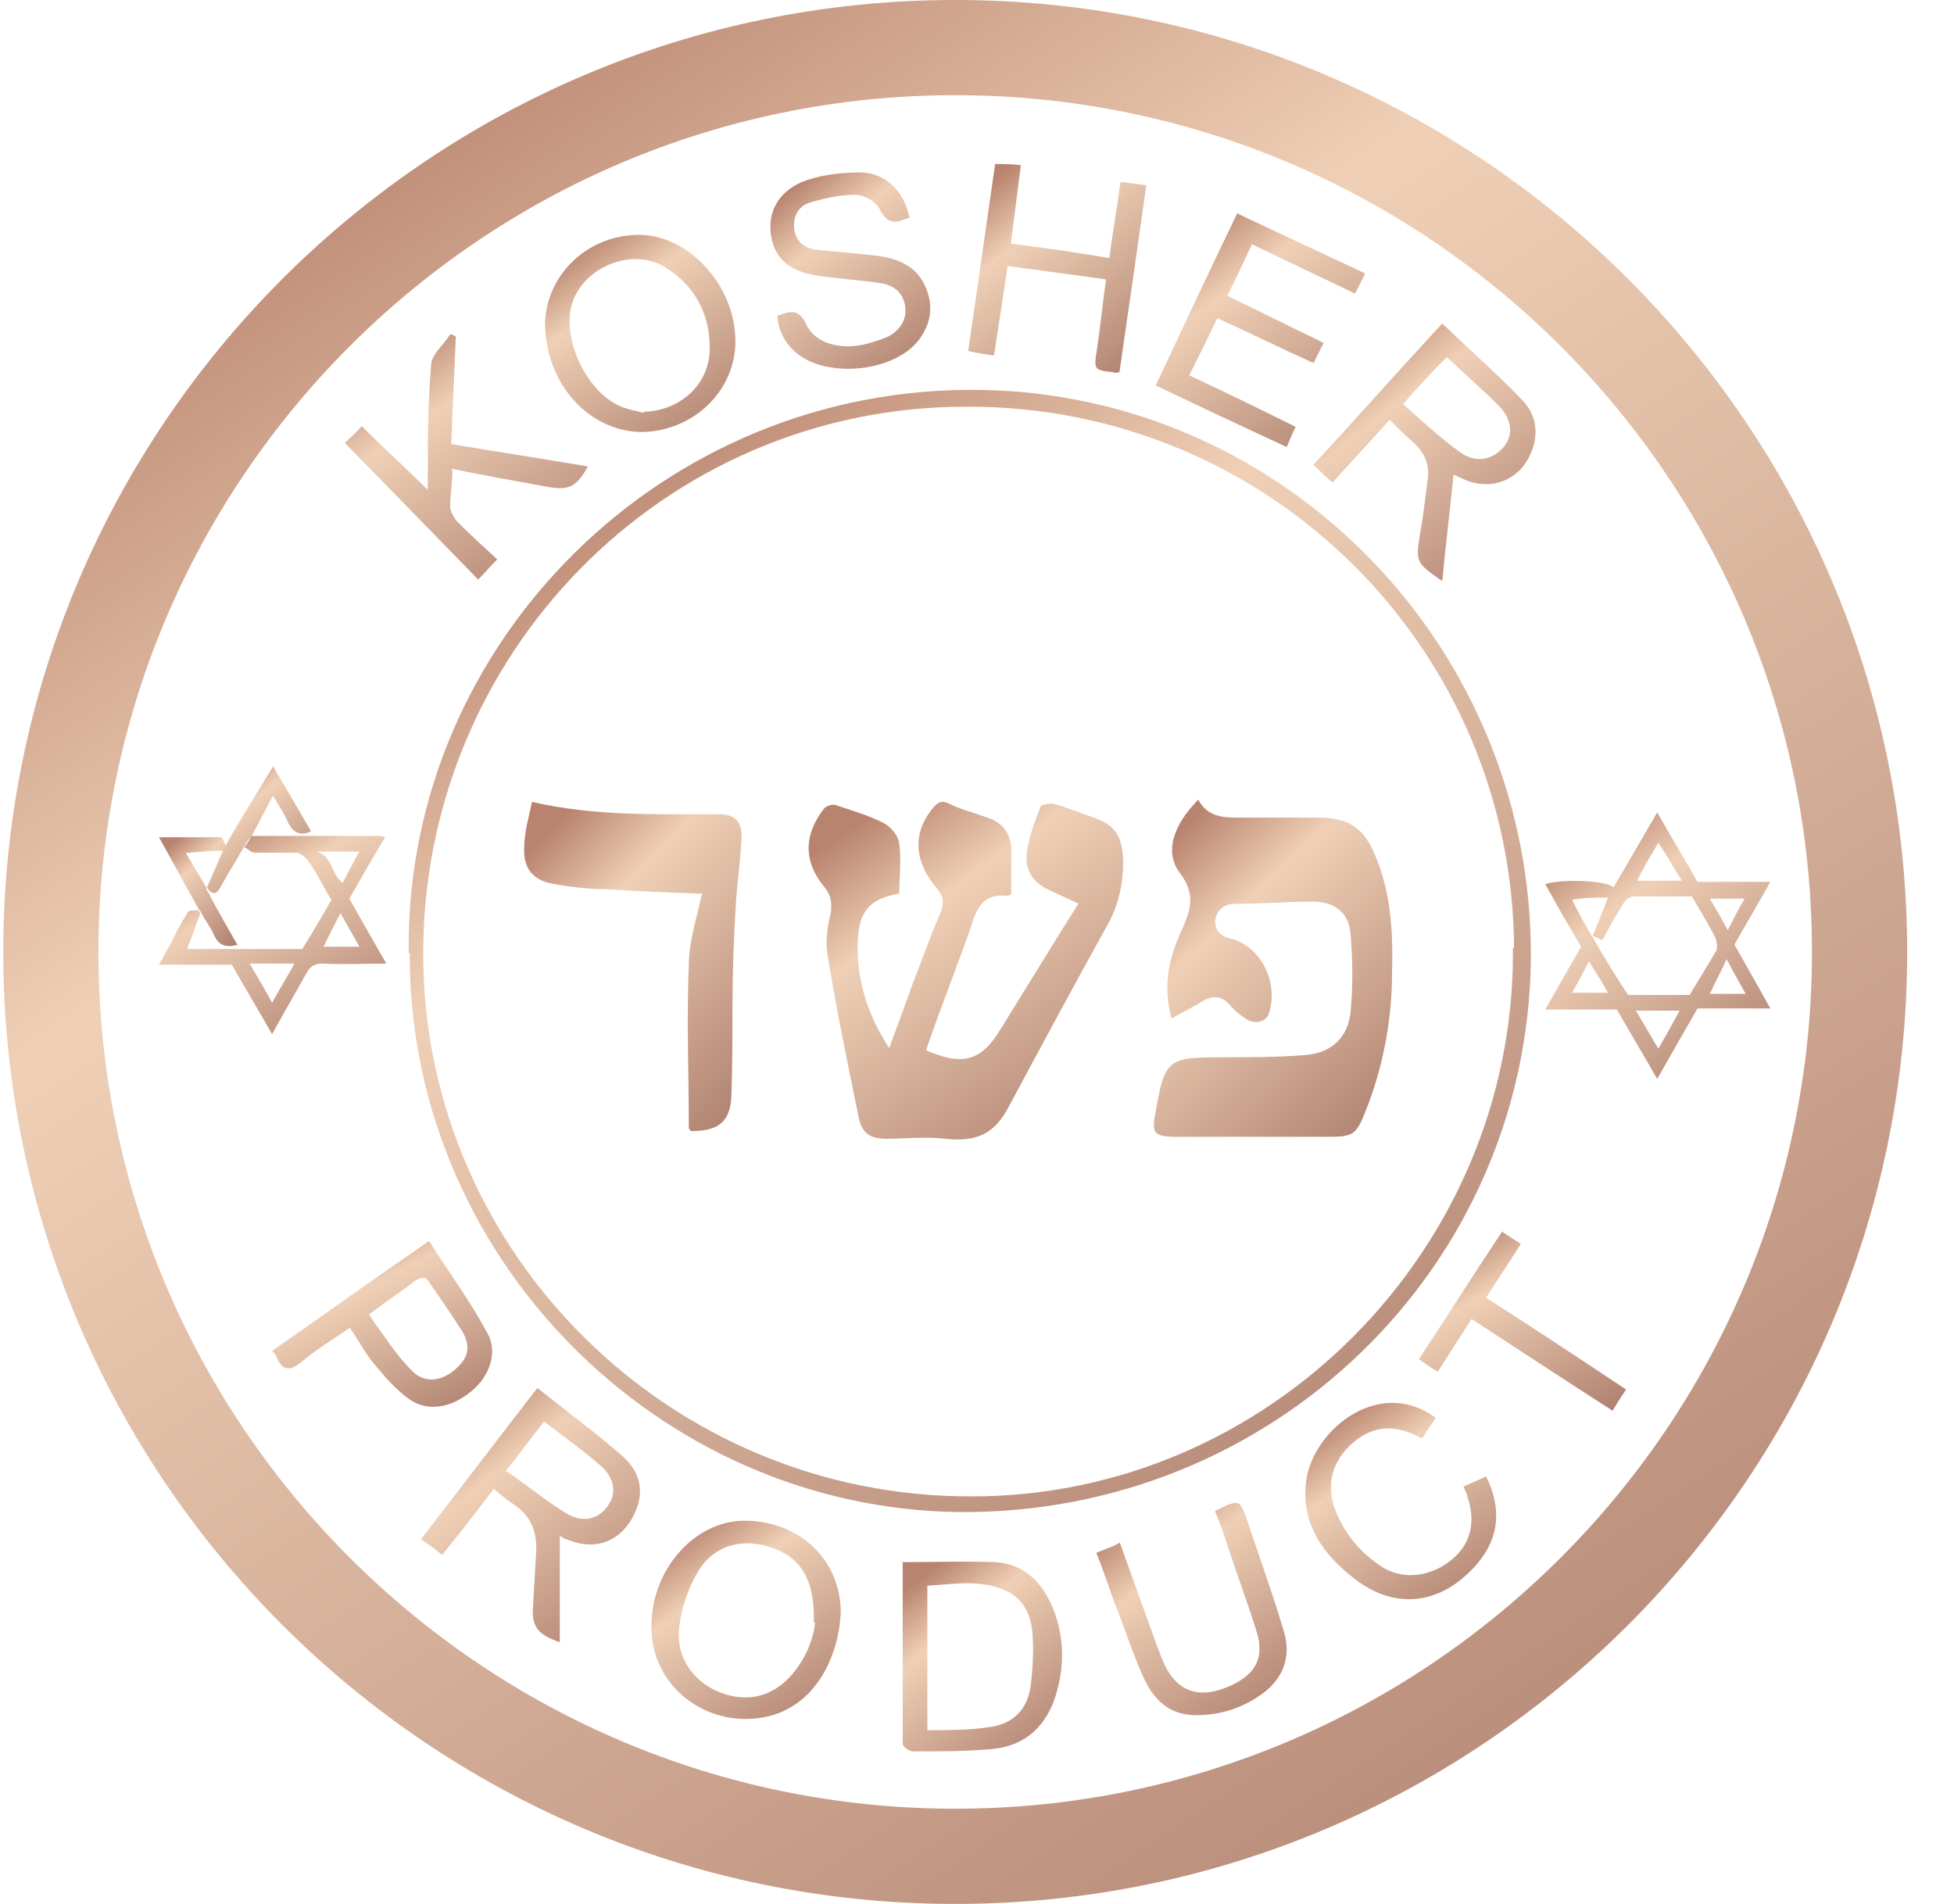 <svg width="39" height="38" viewBox="0 0 39 38" fill="none" xmlns="http://www.w3.org/2000/svg">
<path d="M8.224 18.958C8.179 12.878 13.253 7.759 19.557 7.849C25.637 7.938 30.532 12.99 30.488 19.137C30.42 25.262 25.369 30.157 19.154 30.112C13.142 30.045 8.179 24.994 8.246 18.958H8.224ZM30.286 18.981C30.286 12.923 25.369 8.028 19.289 8.05C13.186 8.05 8.336 13.057 8.38 19.115C8.425 25.083 13.365 29.956 19.4 29.933C25.369 29.933 30.286 24.971 30.264 18.981H30.286Z" fill="url(#paint0_linear_1915_37908)" stroke="url(#paint1_linear_1915_37908)" stroke-width="0.134" stroke-miterlimit="10"/>
<path d="M32.294 20.149H30.841C31.087 19.724 31.31 19.322 31.556 18.897C31.333 18.517 31.087 18.093 30.841 17.645C31.198 17.534 32.093 17.578 32.204 17.712C32.495 17.221 32.763 16.751 33.076 16.215C33.344 16.684 33.613 17.131 33.881 17.601H35.334C35.088 18.048 34.842 18.45 34.618 18.852C34.842 19.255 35.088 19.68 35.334 20.127H33.881C33.635 20.551 33.367 21.021 33.076 21.535C32.808 21.065 32.54 20.618 32.271 20.149H32.294ZM31.78 18.696C31.891 18.428 32.003 18.16 32.093 17.914C31.869 17.914 31.645 17.914 31.377 17.958C31.511 18.227 31.645 18.473 31.78 18.696C32.003 19.076 32.227 19.456 32.495 19.858H33.724C33.881 19.59 34.082 19.277 34.261 18.964C34.283 18.897 34.261 18.785 34.239 18.718C34.104 18.45 33.948 18.204 33.769 17.891C33.411 17.891 33.009 17.891 32.607 17.891C32.54 17.891 32.45 17.958 32.406 18.025C32.249 18.271 32.115 18.517 31.981 18.763C31.891 18.718 31.824 18.696 31.78 18.674V18.696ZM33.568 17.578C33.411 17.332 33.277 17.087 33.099 16.818C32.942 17.087 32.808 17.31 32.674 17.578H33.568ZM32.651 20.171C32.808 20.439 32.942 20.663 33.099 20.931C33.255 20.663 33.389 20.417 33.523 20.171H32.651ZM34.842 19.836C34.708 19.59 34.574 19.367 34.462 19.143C34.35 19.389 34.239 19.59 34.127 19.836H34.864H34.842ZM32.093 19.814C31.959 19.568 31.824 19.367 31.713 19.188C31.601 19.411 31.489 19.613 31.377 19.814H32.07H32.093ZM34.82 17.936H34.127C34.261 18.16 34.373 18.361 34.484 18.562C34.596 18.361 34.685 18.16 34.82 17.936Z" fill="url(#paint2_linear_1915_37908)"/>
<path d="M8.401 30.721C9.184 29.715 9.944 28.709 10.726 27.703C11.285 28.15 11.866 28.575 12.402 29.044C12.85 29.424 12.872 29.894 12.581 30.363C12.291 30.81 11.821 30.944 11.307 30.721C11.263 30.721 11.218 30.676 11.173 30.654V32.777C10.726 32.621 10.614 32.464 10.637 32.084C10.659 31.704 10.681 31.302 10.704 30.922C10.704 30.542 10.592 30.251 10.257 30.028C10.123 29.938 10.011 29.849 9.854 29.715C9.519 30.162 9.184 30.587 8.826 31.034C8.692 30.922 8.558 30.832 8.401 30.721ZM10.1 29.357C10.525 29.648 10.905 29.961 11.307 30.207C11.643 30.408 11.956 30.318 12.134 30.05C12.313 29.804 12.268 29.491 11.978 29.245C11.62 28.933 11.24 28.664 10.86 28.374C10.592 28.709 10.368 29.022 10.078 29.38L10.1 29.357Z" fill="url(#paint3_linear_1915_37908)"/>
<path d="M27.736 8.379C27.356 8.804 26.976 9.206 26.596 9.631C26.462 9.519 26.35 9.408 26.216 9.274C27.088 8.335 27.915 7.396 28.786 6.457C29.323 6.971 29.882 7.463 30.396 7.999C30.753 8.379 30.709 8.893 30.396 9.318C30.083 9.676 29.613 9.765 29.166 9.542C29.099 9.519 29.032 9.475 29.01 9.475C28.943 10.168 28.854 10.861 28.786 11.598C28.272 11.241 28.25 11.218 28.339 10.682C28.406 10.302 28.451 9.922 28.496 9.564C28.541 9.274 28.429 9.028 28.205 8.826C28.049 8.692 27.915 8.558 27.758 8.402L27.736 8.379ZM28.004 8.066C28.384 8.402 28.742 8.737 29.144 9.028C29.457 9.251 29.792 9.184 30.016 8.916C30.217 8.67 30.172 8.357 29.904 8.089C29.569 7.754 29.233 7.463 28.876 7.128C28.585 7.418 28.317 7.709 28.004 8.066Z" fill="url(#paint4_linear_1915_37908)"/>
<path d="M17.995 31.179C18.621 31.179 19.247 31.156 19.873 31.179C20.499 31.223 20.856 31.648 21.058 32.207C21.259 32.788 21.236 33.369 21.035 33.95C20.812 34.532 20.387 34.867 19.761 34.912C19.247 34.956 18.733 34.956 18.219 34.956C18.152 34.956 18.017 34.867 18.017 34.8C18.017 33.593 18.017 32.386 18.017 31.156L17.995 31.179ZM18.509 34.532C18.956 34.532 19.381 34.532 19.783 34.465C20.23 34.398 20.499 34.107 20.566 33.682C20.61 33.347 20.633 32.989 20.61 32.632C20.588 32.252 20.432 31.894 20.052 31.737C19.538 31.514 19.001 31.626 18.509 31.648V34.554V34.532Z" fill="url(#paint5_linear_1915_37908)"/>
<path d="M16.781 32.184C16.736 33.146 16.177 34.308 14.881 34.308C13.83 34.308 12.981 33.481 13.003 32.453C13.003 31.313 13.875 30.352 14.859 30.352C15.954 30.352 16.781 31.134 16.781 32.184ZM16.244 32.386C16.267 31.492 15.954 31.044 15.328 30.866C14.725 30.687 14.166 30.888 13.875 31.469C13.719 31.76 13.607 32.095 13.562 32.43C13.473 32.989 13.763 33.481 14.255 33.727C14.814 33.995 15.35 33.906 15.753 33.481C16.11 33.101 16.244 32.654 16.267 32.386H16.244Z" fill="url(#paint6_linear_1915_37908)"/>
<path d="M10.878 6.498C10.878 5.515 11.705 4.688 12.756 4.688C13.739 4.688 14.678 5.693 14.678 6.811C14.678 7.795 13.851 8.599 12.823 8.622C11.772 8.622 10.9 7.683 10.878 6.476V6.498ZM12.845 8.219C13.605 8.197 14.186 7.638 14.164 6.923C14.164 6.275 13.873 5.716 13.314 5.358C12.666 4.911 11.638 5.313 11.414 6.073C11.213 6.766 11.705 7.817 12.376 8.107C12.532 8.175 12.688 8.197 12.845 8.242V8.219Z" fill="url(#paint7_linear_1915_37908)"/>
<path d="M24.72 4.273C25.569 4.675 26.396 5.055 27.245 5.457C27.178 5.614 27.111 5.726 27.044 5.86C26.351 5.524 25.681 5.211 24.988 4.876C24.831 5.211 24.675 5.547 24.496 5.904C25.144 6.217 25.77 6.53 26.418 6.843C26.351 6.977 26.284 7.111 26.217 7.246C25.569 6.955 24.943 6.642 24.295 6.351C24.116 6.731 23.937 7.089 23.736 7.491C24.451 7.827 25.144 8.162 25.86 8.52C25.793 8.654 25.748 8.766 25.681 8.922C24.809 8.52 23.959 8.117 23.065 7.693C23.602 6.553 24.138 5.413 24.697 4.25L24.72 4.273Z" fill="url(#paint8_linear_1915_37908)"/>
<path d="M18.175 4.336C17.929 4.425 17.728 4.537 17.549 4.157C17.482 4.023 17.236 3.888 17.08 3.888C16.767 3.888 16.454 3.956 16.163 4.045C15.94 4.112 15.828 4.313 15.851 4.559C15.873 4.805 16.052 4.961 16.298 4.984C16.678 5.028 17.058 5.051 17.438 5.096C18.064 5.163 18.399 5.408 18.533 5.9C18.622 6.236 18.533 6.526 18.332 6.794C17.84 7.42 16.544 7.554 15.918 7.063C15.672 6.861 15.538 6.616 15.515 6.303C15.761 6.213 15.94 6.146 16.096 6.481C16.275 6.861 16.789 6.996 17.303 6.861C17.46 6.817 17.616 6.772 17.751 6.705C17.974 6.571 18.108 6.37 18.064 6.101C18.019 5.833 17.84 5.699 17.594 5.654C17.169 5.587 16.722 5.565 16.298 5.498C15.716 5.408 15.426 5.118 15.381 4.626C15.336 4.179 15.582 3.777 16.096 3.598C16.432 3.486 16.812 3.441 17.169 3.441C17.683 3.441 18.064 3.844 18.153 4.358L18.175 4.336Z" fill="url(#paint9_linear_1915_37908)"/>
<path d="M20.108 5.33C20.018 5.933 19.929 6.515 19.839 7.096C19.66 7.073 19.526 7.051 19.325 7.006C19.504 5.755 19.683 4.525 19.862 3.273C20.018 3.273 20.175 3.273 20.376 3.296C20.309 3.832 20.242 4.324 20.175 4.86C20.845 4.95 21.493 5.039 22.142 5.151C22.209 4.615 22.298 4.145 22.365 3.631C22.544 3.653 22.701 3.676 22.879 3.698C22.701 4.95 22.522 6.202 22.343 7.431C22.298 7.431 22.253 7.453 22.231 7.431C21.829 7.386 21.829 7.386 21.896 6.962C21.963 6.515 22.008 6.045 22.075 5.576C21.404 5.486 20.756 5.397 20.108 5.308V5.33Z" fill="url(#paint10_linear_1915_37908)"/>
<path d="M9.03 9.377C9.03 9.622 8.985 9.868 8.985 10.114C8.985 10.204 9.052 10.315 9.119 10.405C9.365 10.651 9.633 10.897 9.924 11.165C9.767 11.321 9.678 11.433 9.544 11.567C8.65 10.651 7.778 9.757 6.884 8.84C7.018 8.706 7.13 8.617 7.219 8.505C7.644 8.93 8.091 9.332 8.538 9.779C8.538 9.69 8.538 9.622 8.538 9.555C8.538 8.795 8.538 8.058 8.605 7.298C8.605 7.074 8.851 6.895 8.985 6.672C9.03 6.672 9.052 6.694 9.097 6.717C9.074 7.41 9.03 8.125 9.007 8.862C9.924 9.019 10.818 9.153 11.734 9.31C11.511 9.712 11.354 9.801 10.907 9.712C10.281 9.6 9.656 9.488 9.007 9.354L9.03 9.377Z" fill="url(#paint11_linear_1915_37908)"/>
<path d="M6.997 26.491C6.64 26.737 6.304 26.938 6.014 27.184C5.768 27.385 5.634 27.34 5.522 27.094C5.522 27.05 5.477 27.027 5.433 26.96C6.461 26.245 7.489 25.507 8.562 24.77C8.964 25.395 9.389 25.977 9.724 26.602C9.948 26.983 9.769 27.474 9.411 27.765C9.009 28.1 8.54 28.189 8.16 27.921C7.914 27.742 7.713 27.519 7.511 27.273C7.31 27.05 7.176 26.781 6.975 26.491H6.997ZM7.355 26.223C7.355 26.223 7.422 26.312 7.444 26.357C7.69 26.692 7.914 27.05 8.204 27.34C8.45 27.608 8.786 27.586 9.076 27.34C9.367 27.094 9.411 26.848 9.188 26.513C8.987 26.2 8.786 25.91 8.584 25.619C8.495 25.462 8.406 25.485 8.271 25.574C7.981 25.798 7.668 25.999 7.355 26.245V26.223Z" fill="url(#paint12_linear_1915_37908)"/>
<path d="M24.274 30.143C24.743 29.919 24.743 29.919 24.899 30.366C25.145 31.104 25.414 31.842 25.637 32.602C25.771 33.093 25.592 33.518 25.19 33.809C24.788 34.099 24.341 34.233 23.871 34.233C23.335 34.233 23.022 33.921 22.821 33.474C22.597 32.982 22.441 32.468 22.239 31.976C22.128 31.663 22.016 31.328 21.882 30.992C22.038 30.925 22.195 30.881 22.351 30.791C22.552 31.35 22.754 31.909 22.955 32.468C23.044 32.714 23.134 32.982 23.245 33.228C23.491 33.742 23.894 33.898 24.43 33.697C25.034 33.474 25.257 33.116 25.078 32.557C24.899 31.976 24.676 31.395 24.497 30.836C24.43 30.612 24.341 30.389 24.251 30.165L24.274 30.143Z" fill="url(#paint13_linear_1915_37908)"/>
<path d="M5.006 16.684C5.855 16.684 6.705 16.684 7.554 16.684C7.576 16.684 7.599 16.684 7.688 16.706C7.442 17.108 7.219 17.511 6.973 17.935C7.196 18.338 7.442 18.762 7.71 19.232C7.263 19.232 6.839 19.254 6.436 19.232C6.258 19.232 6.191 19.299 6.123 19.411C5.9 19.813 5.676 20.193 5.431 20.64C5.162 20.171 4.894 19.724 4.626 19.254H3.173C3.307 19.008 3.419 18.829 3.508 18.628C3.598 18.472 3.665 18.338 3.754 18.204C3.776 18.159 3.888 18.181 3.955 18.159C3.955 18.181 3.978 18.204 4 18.226C3.91 18.45 3.843 18.673 3.732 18.941H6.034C6.213 18.651 6.414 18.315 6.615 17.958C6.459 17.712 6.325 17.421 6.146 17.175C6.101 17.108 5.989 17.019 5.9 17.019C5.632 17.019 5.363 17.019 5.095 17.019C5.006 17.019 4.939 16.93 4.872 16.907C4.916 16.862 4.961 16.795 4.983 16.751L5.006 16.684ZM5.431 20.014C5.587 19.724 5.743 19.478 5.878 19.232H4.983C5.14 19.5 5.274 19.724 5.431 20.014ZM7.152 16.997H6.325C6.638 17.086 6.615 17.466 6.839 17.622C6.95 17.421 7.04 17.22 7.174 16.997H7.152ZM6.436 18.896H7.174C7.04 18.651 6.906 18.427 6.794 18.226C6.682 18.45 6.571 18.651 6.459 18.896H6.436Z" fill="url(#paint14_linear_1915_37908)"/>
<path d="M28.654 28.303C28.564 28.438 28.475 28.572 28.385 28.706C28.318 28.683 28.251 28.639 28.184 28.616C27.715 28.415 27.312 28.505 26.955 28.84C26.597 29.175 26.485 29.6 26.619 30.047C26.798 30.583 27.156 31.008 27.625 31.299C28.05 31.545 28.609 31.455 29.011 31.098C29.369 30.785 29.458 30.337 29.279 29.846C29.279 29.801 29.235 29.756 29.212 29.667C29.369 29.6 29.525 29.533 29.66 29.466C29.972 30.092 29.928 30.673 29.503 31.187C28.81 32.014 27.871 32.17 27.022 31.5C26.418 31.03 25.994 30.449 26.061 29.645C26.128 28.616 27.469 27.454 28.631 28.281L28.654 28.303Z" fill="url(#paint15_linear_1915_37908)"/>
<path d="M29.974 24.581C30.108 24.67 30.219 24.737 30.354 24.827C30.13 25.184 29.906 25.52 29.66 25.9C30.599 26.503 31.516 27.107 32.455 27.733C32.365 27.867 32.276 28.001 32.186 28.157C31.248 27.554 30.331 26.95 29.37 26.325C29.146 26.682 28.923 27.017 28.699 27.375C28.565 27.308 28.453 27.219 28.319 27.129C28.878 26.28 29.415 25.43 29.996 24.559L29.974 24.581Z" fill="url(#paint16_linear_1915_37908)"/>
<path d="M5.002 16.705C5.002 16.705 4.912 16.817 4.89 16.862C4.733 17.152 4.555 17.42 4.398 17.711C4.331 17.823 4.286 17.867 4.175 17.778C4.175 17.778 4.152 17.733 4.13 17.711C4.242 17.465 4.353 17.197 4.465 16.951C4.465 16.929 4.488 16.884 4.51 16.862C4.8 16.348 5.113 15.856 5.449 15.297C5.717 15.744 5.963 16.169 6.209 16.593C5.963 16.705 5.829 16.593 5.739 16.392C5.672 16.236 5.56 16.079 5.449 15.878C5.292 16.169 5.158 16.437 5.024 16.683L5.002 16.705Z" fill="url(#paint17_linear_1915_37908)"/>
<path d="M4.112 17.739C4.112 17.739 4.134 17.784 4.156 17.806C4.335 18.164 4.536 18.499 4.738 18.857C4.492 18.924 4.358 18.857 4.268 18.656C4.201 18.499 4.089 18.365 4.022 18.231C4.022 18.209 4 18.186 3.978 18.164C3.709 17.695 3.463 17.225 3.173 16.711C3.62 16.711 4 16.711 4.402 16.711C4.447 16.711 4.469 16.823 4.514 16.89C4.514 16.912 4.492 16.957 4.469 16.979C4.223 16.979 3.978 17.002 3.709 17.024C3.866 17.292 4 17.516 4.134 17.739H4.112Z" fill="url(#paint18_linear_1915_37908)"/>
<path d="M17.948 17.833C17.344 17.945 17.143 18.191 17.12 18.794C17.098 19.554 17.299 20.225 17.746 20.918C17.925 20.448 18.082 20.001 18.238 19.576C18.417 19.129 18.573 18.66 18.775 18.213C18.842 18.034 18.842 17.9 18.707 17.743C18.238 17.185 18.216 16.648 18.596 16.156C18.707 16.022 18.775 15.955 18.953 16.045C19.177 16.156 19.445 16.223 19.691 16.313C19.982 16.402 20.16 16.603 20.183 16.916C20.183 17.229 20.183 17.542 20.183 17.855C20.138 17.855 20.116 17.9 20.093 17.878C19.624 17.833 19.49 18.123 19.378 18.503C19.11 19.264 18.819 20.001 18.551 20.761C18.529 20.828 18.506 20.895 18.484 20.962C19.199 21.275 19.579 21.186 19.959 20.56C20.473 19.733 20.988 18.883 21.524 18.034C21.323 17.945 21.144 17.855 20.943 17.766C20.608 17.609 20.451 17.363 20.496 17.006C20.54 16.693 20.652 16.402 20.764 16.112C20.764 16.067 20.943 16.022 21.032 16.045C21.3 16.112 21.546 16.223 21.815 16.313C22.262 16.469 22.396 16.671 22.418 17.185C22.418 17.632 22.329 18.056 22.105 18.459C21.435 19.666 20.786 20.873 20.138 22.08C19.848 22.639 19.49 22.795 18.864 22.728C18.462 22.683 18.059 22.728 17.679 22.728C17.366 22.728 17.21 22.616 17.143 22.326C16.919 21.23 16.696 20.158 16.517 19.062C16.472 18.794 16.517 18.481 16.584 18.213C16.606 18.012 16.584 17.855 16.45 17.699C16.025 17.185 16.047 16.648 16.45 16.134C16.495 16.089 16.606 16.045 16.673 16.067C17.009 16.179 17.322 16.268 17.635 16.425C17.769 16.492 17.925 16.671 17.948 16.827C17.992 17.162 17.948 17.52 17.948 17.878V17.833Z" fill="url(#paint19_linear_1915_37908)"/>
<path d="M23.381 20.32C23.202 19.649 23.336 19.113 23.582 18.576C23.761 18.174 23.872 17.861 23.559 17.436C23.224 17.012 23.425 16.453 23.917 15.961C24.096 16.296 24.387 16.319 24.722 16.319C25.258 16.319 25.772 16.319 26.309 16.319C26.912 16.319 27.225 16.52 27.449 17.079C27.762 17.816 27.806 18.599 27.784 19.403C27.784 20.364 27.605 21.303 27.248 22.197C27.069 22.645 27.002 22.689 26.532 22.689C25.526 22.689 24.521 22.689 23.492 22.689C23.023 22.689 22.978 22.622 23.068 22.175C23.247 21.147 23.314 21.102 24.364 21.102C24.923 21.102 25.504 21.102 26.063 21.057C26.577 21.013 26.912 20.7 26.957 20.186C27.002 19.694 27.002 19.18 26.957 18.666C26.935 18.219 26.644 17.995 26.197 17.995C25.683 17.995 25.169 18.04 24.632 18.04C24.409 18.04 24.275 18.196 24.252 18.375C24.252 18.576 24.364 18.688 24.565 18.733C25.169 18.889 25.526 19.604 25.325 20.23C25.281 20.387 25.057 20.454 24.878 20.342C24.744 20.253 24.632 20.163 24.543 20.052C24.364 19.85 24.163 19.873 23.962 20.007C23.783 20.119 23.582 20.208 23.358 20.342L23.381 20.32Z" fill="url(#paint20_linear_1915_37908)"/>
<path d="M13.993 17.837C13.39 17.814 12.742 17.792 12.093 17.747C11.736 17.747 11.378 17.703 11.021 17.636C10.64 17.569 10.439 17.323 10.462 16.92C10.462 16.63 10.551 16.317 10.618 16.004C11.87 16.294 13.099 16.25 14.329 16.25C14.686 16.25 14.82 16.406 14.798 16.764C14.776 17.189 14.709 17.636 14.686 18.06C14.642 18.753 14.619 19.446 14.619 20.139C14.619 20.72 14.619 21.302 14.597 21.883C14.575 22.397 14.329 22.576 13.792 22.576C13.792 22.576 13.748 22.531 13.748 22.509C13.748 21.436 13.703 20.34 13.748 19.267C13.748 18.798 13.904 18.329 14.016 17.814L13.993 17.837Z" fill="url(#paint21_linear_1915_37908)"/>
<path d="M19.065 1.9C28.498 1.9 36.165 9.567 36.165 19C36.165 28.433 28.498 36.1 19.065 36.1C9.632 36.1 1.965 28.433 1.965 19C1.965 9.567 9.632 1.9 19.065 1.9ZM19.065 0C8.582 0 0.065 8.516 0.065 19C0.065 29.484 8.582 38 19.065 38C29.549 38 38.065 29.484 38.065 19C38.065 8.516 29.549 0 19.065 0Z" fill="url(#paint22_linear_1915_37908)"/>
<defs>
<linearGradient id="paint0_linear_1915_37908" x1="13.79" y1="7.848" x2="28.633" y2="30.112" gradientUnits="userSpaceOnUse">
<stop stop-color="#B9846F"/>
<stop offset="0.276" stop-color="#EFD0B6"/>
<stop offset="1" stop-color="#B08271"/>
</linearGradient>
<linearGradient id="paint1_linear_1915_37908" x1="13.79" y1="7.848" x2="28.633" y2="30.112" gradientUnits="userSpaceOnUse">
<stop stop-color="#B9846F"/>
<stop offset="0.276" stop-color="#EFD0B6"/>
<stop offset="1" stop-color="#B08271"/>
</linearGradient>
<linearGradient id="paint2_linear_1915_37908" x1="31.964" y1="16.215" x2="35.701" y2="20.949" gradientUnits="userSpaceOnUse">
<stop stop-color="#B9846F"/>
<stop offset="0.276" stop-color="#EFD0B6"/>
<stop offset="1" stop-color="#B08271"/>
</linearGradient>
<linearGradient id="paint3_linear_1915_37908" x1="9.494" y1="27.703" x2="13.042" y2="32.288" gradientUnits="userSpaceOnUse">
<stop stop-color="#B9846F"/>
<stop offset="0.276" stop-color="#EFD0B6"/>
<stop offset="1" stop-color="#B08271"/>
</linearGradient>
<linearGradient id="paint4_linear_1915_37908" x1="27.324" y1="6.457" x2="30.918" y2="11.104" gradientUnits="userSpaceOnUse">
<stop stop-color="#B9846F"/>
<stop offset="0.276" stop-color="#EFD0B6"/>
<stop offset="1" stop-color="#B08271"/>
</linearGradient>
<linearGradient id="paint5_linear_1915_37908" x1="18.796" y1="31.156" x2="21.466" y2="34.532" gradientUnits="userSpaceOnUse">
<stop stop-color="#B9846F"/>
<stop offset="0.276" stop-color="#EFD0B6"/>
<stop offset="1" stop-color="#B08271"/>
</linearGradient>
<linearGradient id="paint6_linear_1915_37908" x1="13.947" y1="30.352" x2="16.63" y2="34.194" gradientUnits="userSpaceOnUse">
<stop stop-color="#B9846F"/>
<stop offset="0.276" stop-color="#EFD0B6"/>
<stop offset="1" stop-color="#B08271"/>
</linearGradient>
<linearGradient id="paint7_linear_1915_37908" x1="11.828" y1="4.688" x2="14.485" y2="8.537" gradientUnits="userSpaceOnUse">
<stop stop-color="#B9846F"/>
<stop offset="0.276" stop-color="#EFD0B6"/>
<stop offset="1" stop-color="#B08271"/>
</linearGradient>
<linearGradient id="paint8_linear_1915_37908" x1="24.11" y1="4.25" x2="27.343" y2="8.589" gradientUnits="userSpaceOnUse">
<stop stop-color="#B9846F"/>
<stop offset="0.276" stop-color="#EFD0B6"/>
<stop offset="1" stop-color="#B08271"/>
</linearGradient>
<linearGradient id="paint9_linear_1915_37908" x1="16.174" y1="3.441" x2="18.949" y2="6.831" gradientUnits="userSpaceOnUse">
<stop stop-color="#B9846F"/>
<stop offset="0.276" stop-color="#EFD0B6"/>
<stop offset="1" stop-color="#B08271"/>
</linearGradient>
<linearGradient id="paint10_linear_1915_37908" x1="20.214" y1="3.273" x2="23.135" y2="7.01" gradientUnits="userSpaceOnUse">
<stop stop-color="#B9846F"/>
<stop offset="0.276" stop-color="#EFD0B6"/>
<stop offset="1" stop-color="#B08271"/>
</linearGradient>
<linearGradient id="paint11_linear_1915_37908" x1="8.096" y1="6.672" x2="11.371" y2="11.539" gradientUnits="userSpaceOnUse">
<stop stop-color="#B9846F"/>
<stop offset="0.276" stop-color="#EFD0B6"/>
<stop offset="1" stop-color="#B08271"/>
</linearGradient>
<linearGradient id="paint12_linear_1915_37908" x1="6.53" y1="24.77" x2="8.448" y2="28.586" gradientUnits="userSpaceOnUse">
<stop stop-color="#B9846F"/>
<stop offset="0.276" stop-color="#EFD0B6"/>
<stop offset="1" stop-color="#B08271"/>
</linearGradient>
<linearGradient id="paint13_linear_1915_37908" x1="22.832" y1="29.996" x2="25.762" y2="33.938" gradientUnits="userSpaceOnUse">
<stop stop-color="#B9846F"/>
<stop offset="0.276" stop-color="#EFD0B6"/>
<stop offset="1" stop-color="#B08271"/>
</linearGradient>
<linearGradient id="paint14_linear_1915_37908" x1="4.307" y1="16.684" x2="6.79" y2="20.955" gradientUnits="userSpaceOnUse">
<stop stop-color="#B9846F"/>
<stop offset="0.276" stop-color="#EFD0B6"/>
<stop offset="1" stop-color="#B08271"/>
</linearGradient>
<linearGradient id="paint15_linear_1915_37908" x1="27.006" y1="28" x2="29.646" y2="31.85" gradientUnits="userSpaceOnUse">
<stop stop-color="#B9846F"/>
<stop offset="0.276" stop-color="#EFD0B6"/>
<stop offset="1" stop-color="#B08271"/>
</linearGradient>
<linearGradient id="paint16_linear_1915_37908" x1="29.353" y1="24.559" x2="31.61" y2="28.448" gradientUnits="userSpaceOnUse">
<stop stop-color="#B9846F"/>
<stop offset="0.276" stop-color="#EFD0B6"/>
<stop offset="1" stop-color="#B08271"/>
</linearGradient>
<linearGradient id="paint17_linear_1915_37908" x1="4.65" y1="15.297" x2="6.437" y2="17.5" gradientUnits="userSpaceOnUse">
<stop stop-color="#B9846F"/>
<stop offset="0.276" stop-color="#EFD0B6"/>
<stop offset="1" stop-color="#B08271"/>
</linearGradient>
<linearGradient id="paint18_linear_1915_37908" x1="3.564" y1="16.711" x2="5.127" y2="18.401" gradientUnits="userSpaceOnUse">
<stop stop-color="#B9846F"/>
<stop offset="0.276" stop-color="#EFD0B6"/>
<stop offset="1" stop-color="#B08271"/>
</linearGradient>
<linearGradient id="paint19_linear_1915_37908" x1="17.709" y1="16.004" x2="22.316" y2="22.442" gradientUnits="userSpaceOnUse">
<stop stop-color="#B9846F"/>
<stop offset="0.276" stop-color="#EFD0B6"/>
<stop offset="1" stop-color="#B08271"/>
</linearGradient>
<linearGradient id="paint20_linear_1915_37908" x1="24.22" y1="15.961" x2="29.071" y2="21.107" gradientUnits="userSpaceOnUse">
<stop stop-color="#B9846F"/>
<stop offset="0.276" stop-color="#EFD0B6"/>
<stop offset="1" stop-color="#B08271"/>
</linearGradient>
<linearGradient id="paint21_linear_1915_37908" x1="11.545" y1="16.004" x2="16.291" y2="20.706" gradientUnits="userSpaceOnUse">
<stop stop-color="#B9846F"/>
<stop offset="0.276" stop-color="#EFD0B6"/>
<stop offset="1" stop-color="#B08271"/>
</linearGradient>
<linearGradient id="paint22_linear_1915_37908" x1="9.565" y1="0" x2="34.899" y2="38" gradientUnits="userSpaceOnUse">
<stop stop-color="#B9846F"/>
<stop offset="0.276" stop-color="#EFD0B6"/>
<stop offset="1" stop-color="#B08271"/>
</linearGradient>
</defs>
</svg>
